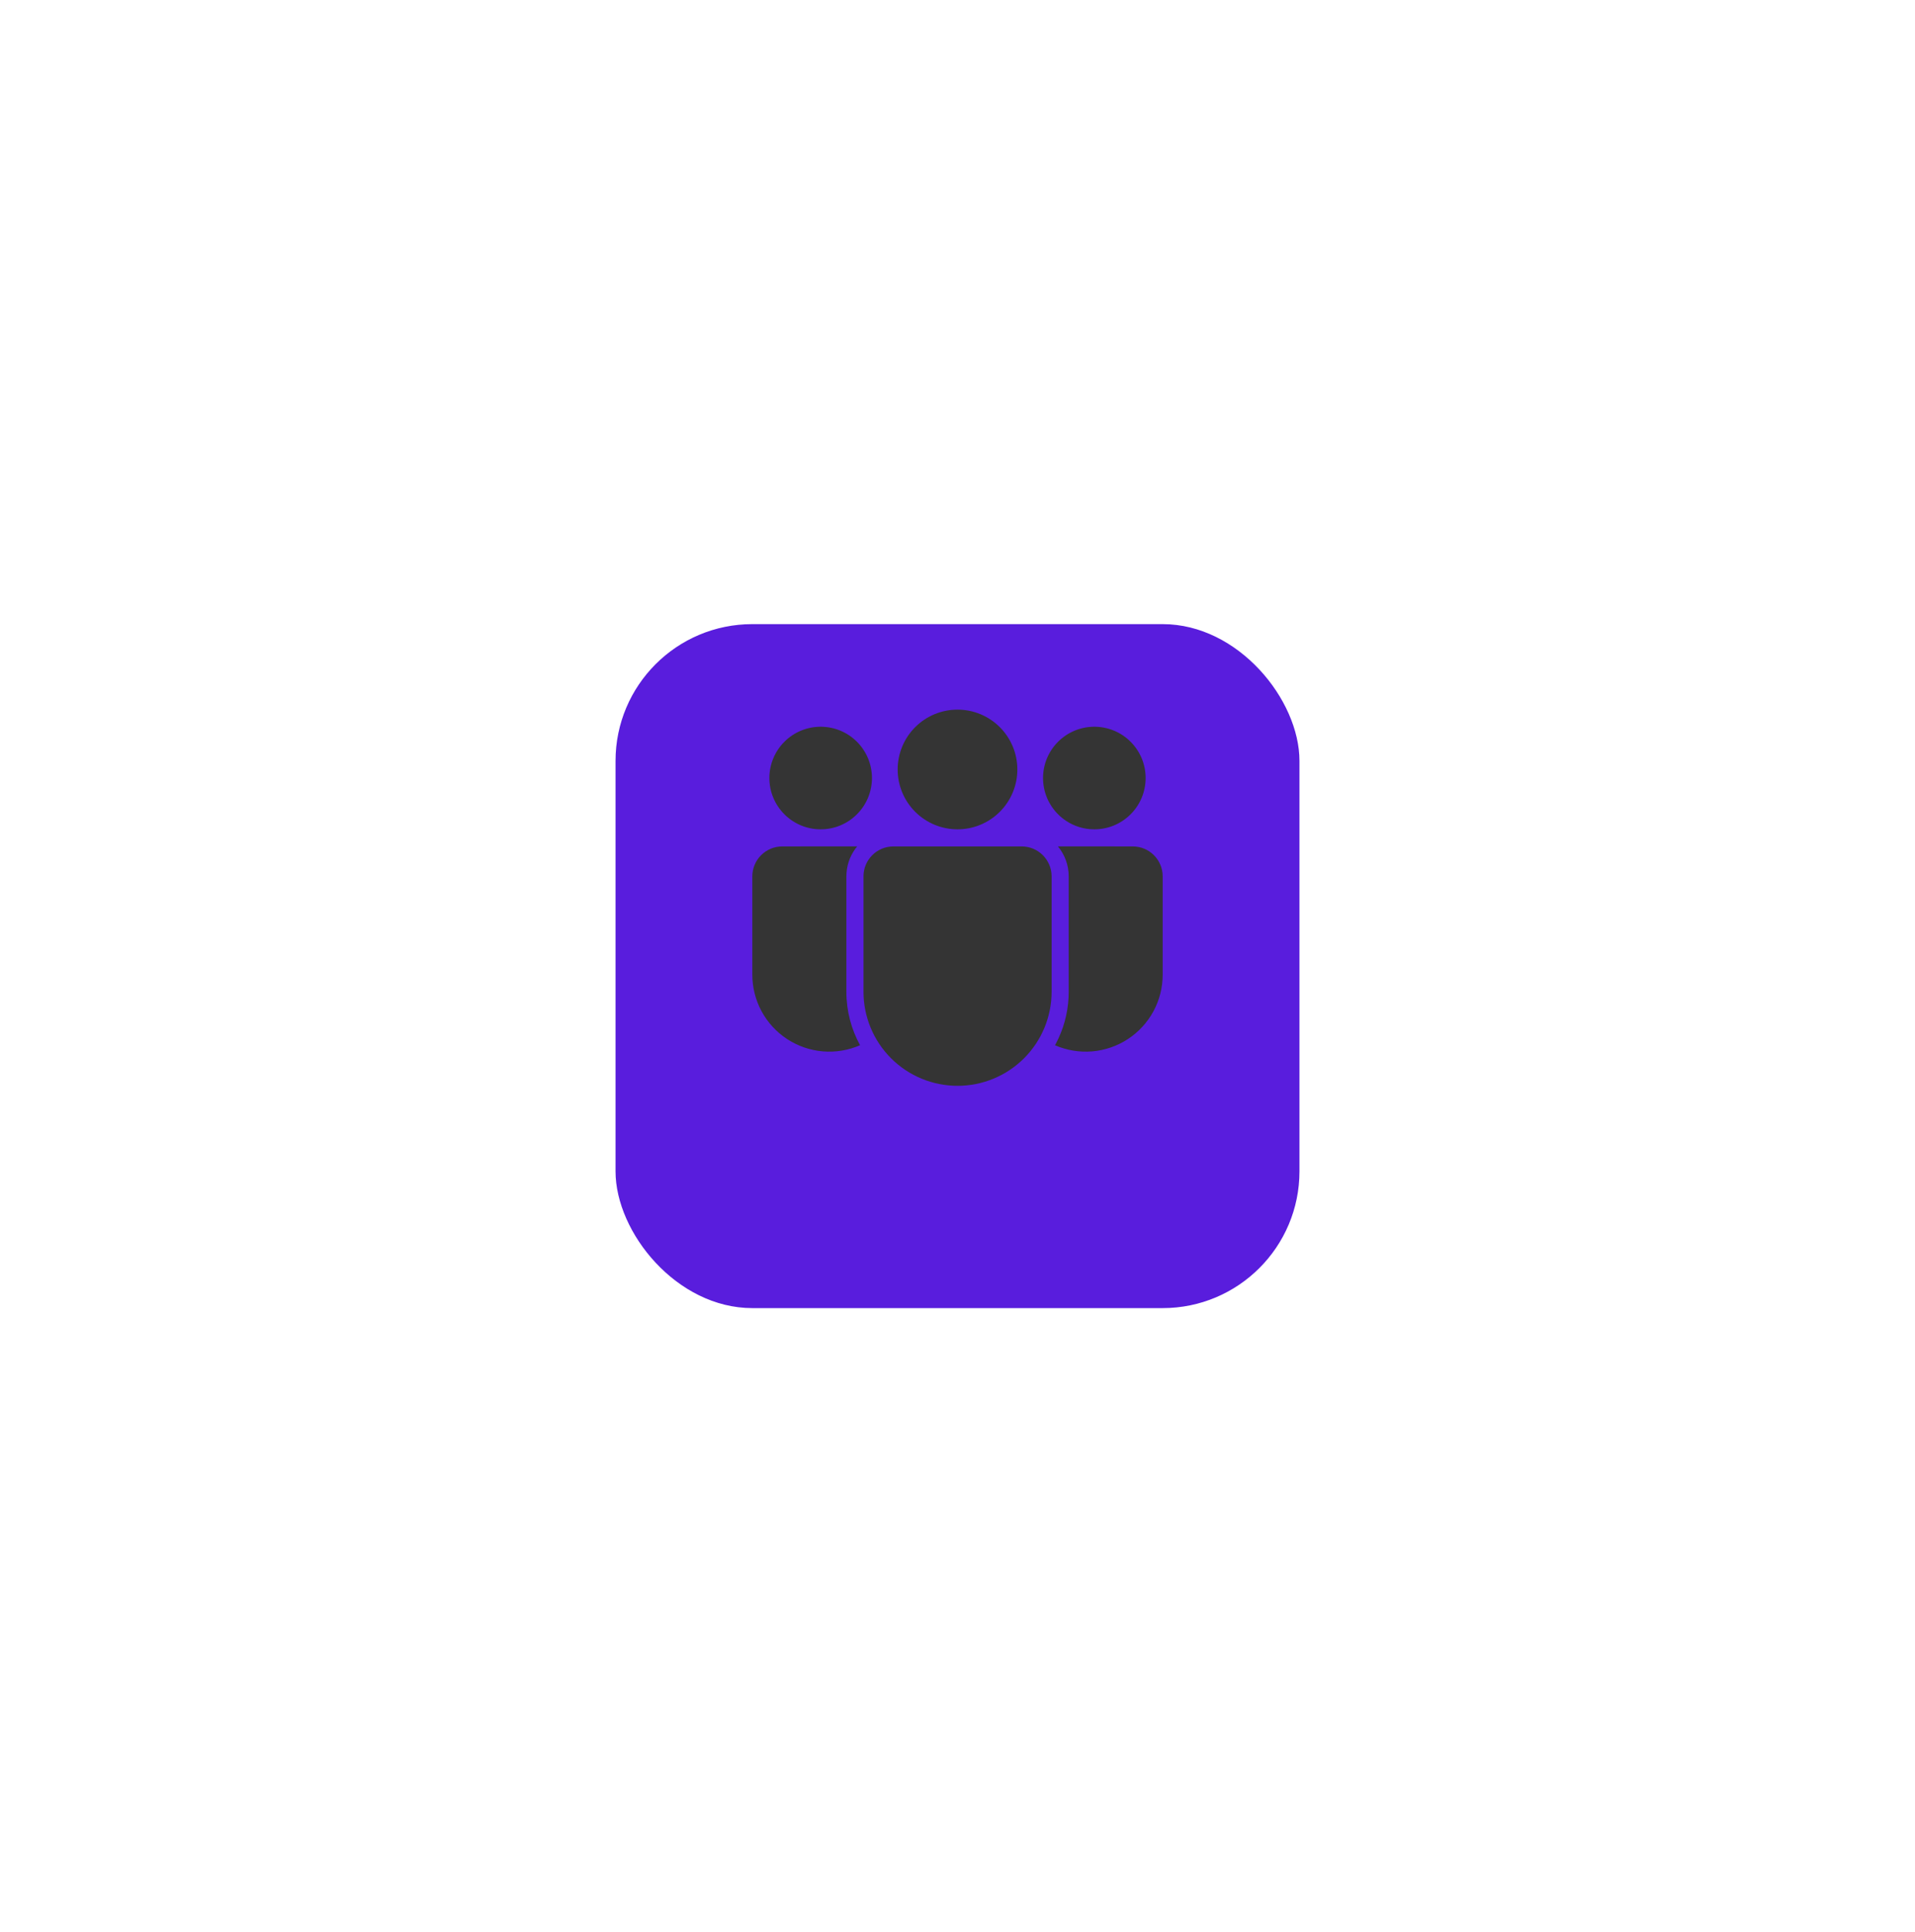 <svg width="112" height="113" viewBox="0 0 112 113" fill="none" xmlns="http://www.w3.org/2000/svg">
<g filter="url(#filter0_d_561_40265)">
<rect x="36" y="32.5" width="40" height="40" rx="8" fill="#591DDD"/>
</g>
<path d="M59.754 49.5C60.72 49.5 61.504 50.284 61.504 51.25V57.999C61.504 59.458 60.924 60.857 59.893 61.889C58.861 62.92 57.462 63.5 56.003 63.5C54.544 63.5 53.145 62.92 52.113 61.889C51.082 60.857 50.502 59.458 50.502 57.999V51.25C50.502 50.284 51.285 49.5 52.252 49.5H59.754ZM45.75 49.5L50.132 49.498C49.772 49.932 49.555 50.467 49.511 51.03L49.501 51.25V57.999C49.501 59.132 49.792 60.198 50.301 61.126C49.616 61.425 48.867 61.548 48.122 61.486C47.378 61.423 46.66 61.175 46.035 60.766C45.41 60.356 44.896 59.797 44.541 59.14C44.186 58.482 44 57.746 44 56.999V51.25C44 50.786 44.185 50.341 44.513 50.013C44.842 49.684 45.286 49.5 45.75 49.5ZM61.874 49.498L66.25 49.5C67.216 49.5 68 50.284 68 51.25V57C68 57.747 67.815 58.483 67.46 59.14C67.105 59.797 66.591 60.356 65.966 60.766C65.341 61.175 64.624 61.423 63.88 61.486C63.135 61.549 62.387 61.425 61.702 61.127L61.758 61.025C62.187 60.212 62.448 59.296 62.496 58.325L62.504 57.999V51.25C62.504 50.584 62.267 49.974 61.874 49.498ZM56 41.5C56.46 41.5 56.915 41.59 57.339 41.766C57.764 41.942 58.15 42.2 58.475 42.525C58.8 42.85 59.058 43.236 59.234 43.661C59.41 44.085 59.5 44.54 59.5 45C59.5 45.46 59.41 45.915 59.234 46.339C59.058 46.764 58.8 47.15 58.475 47.475C58.15 47.8 57.764 48.058 57.339 48.234C56.915 48.41 56.46 48.5 56 48.5C55.072 48.5 54.181 48.131 53.525 47.475C52.869 46.819 52.5 45.928 52.5 45C52.5 44.072 52.869 43.181 53.525 42.525C54.181 41.869 55.072 41.5 56 41.5ZM64.003 42.5C64.397 42.5 64.787 42.578 65.151 42.728C65.515 42.879 65.846 43.1 66.124 43.379C66.403 43.657 66.624 43.988 66.775 44.352C66.925 44.716 67.003 45.106 67.003 45.5C67.003 45.894 66.925 46.284 66.775 46.648C66.624 47.012 66.403 47.343 66.124 47.621C65.846 47.9 65.515 48.121 65.151 48.272C64.787 48.422 64.397 48.5 64.003 48.5C63.207 48.5 62.444 48.184 61.882 47.621C61.319 47.059 61.003 46.296 61.003 45.5C61.003 44.704 61.319 43.941 61.882 43.379C62.444 42.816 63.207 42.5 64.003 42.5ZM47.997 42.5C48.391 42.5 48.781 42.578 49.145 42.728C49.509 42.879 49.84 43.1 50.118 43.379C50.397 43.657 50.618 43.988 50.769 44.352C50.919 44.716 50.997 45.106 50.997 45.5C50.997 45.894 50.919 46.284 50.769 46.648C50.618 47.012 50.397 47.343 50.118 47.621C49.84 47.9 49.509 48.121 49.145 48.272C48.781 48.422 48.391 48.5 47.997 48.5C47.201 48.5 46.438 48.184 45.876 47.621C45.313 47.059 44.997 46.296 44.997 45.5C44.997 44.704 45.313 43.941 45.876 43.379C46.438 42.816 47.201 42.5 47.997 42.5Z" fill="#343434"/>
<defs>
<filter id="filter0_d_561_40265" x="0" y="0.5" width="112" height="112" filterUnits="userSpaceOnUse" color-interpolation-filters="sRGB">
<feFlood flood-opacity="0" result="BackgroundImageFix"/>
<feColorMatrix in="SourceAlpha" type="matrix" values="0 0 0 0 0 0 0 0 0 0 0 0 0 0 0 0 0 0 127 0" result="hardAlpha"/>
<feOffset dy="4"/>
<feGaussianBlur stdDeviation="18"/>
<feComposite in2="hardAlpha" operator="out"/>
<feColorMatrix type="matrix" values="0 0 0 0 0.349 0 0 0 0 0.114 0 0 0 0 0.867 0 0 0 0.75 0"/>
<feBlend mode="normal" in2="BackgroundImageFix" result="effect1_dropShadow_561_40265"/>
<feBlend mode="normal" in="SourceGraphic" in2="effect1_dropShadow_561_40265" result="shape"/>
</filter>
</defs>
</svg>
